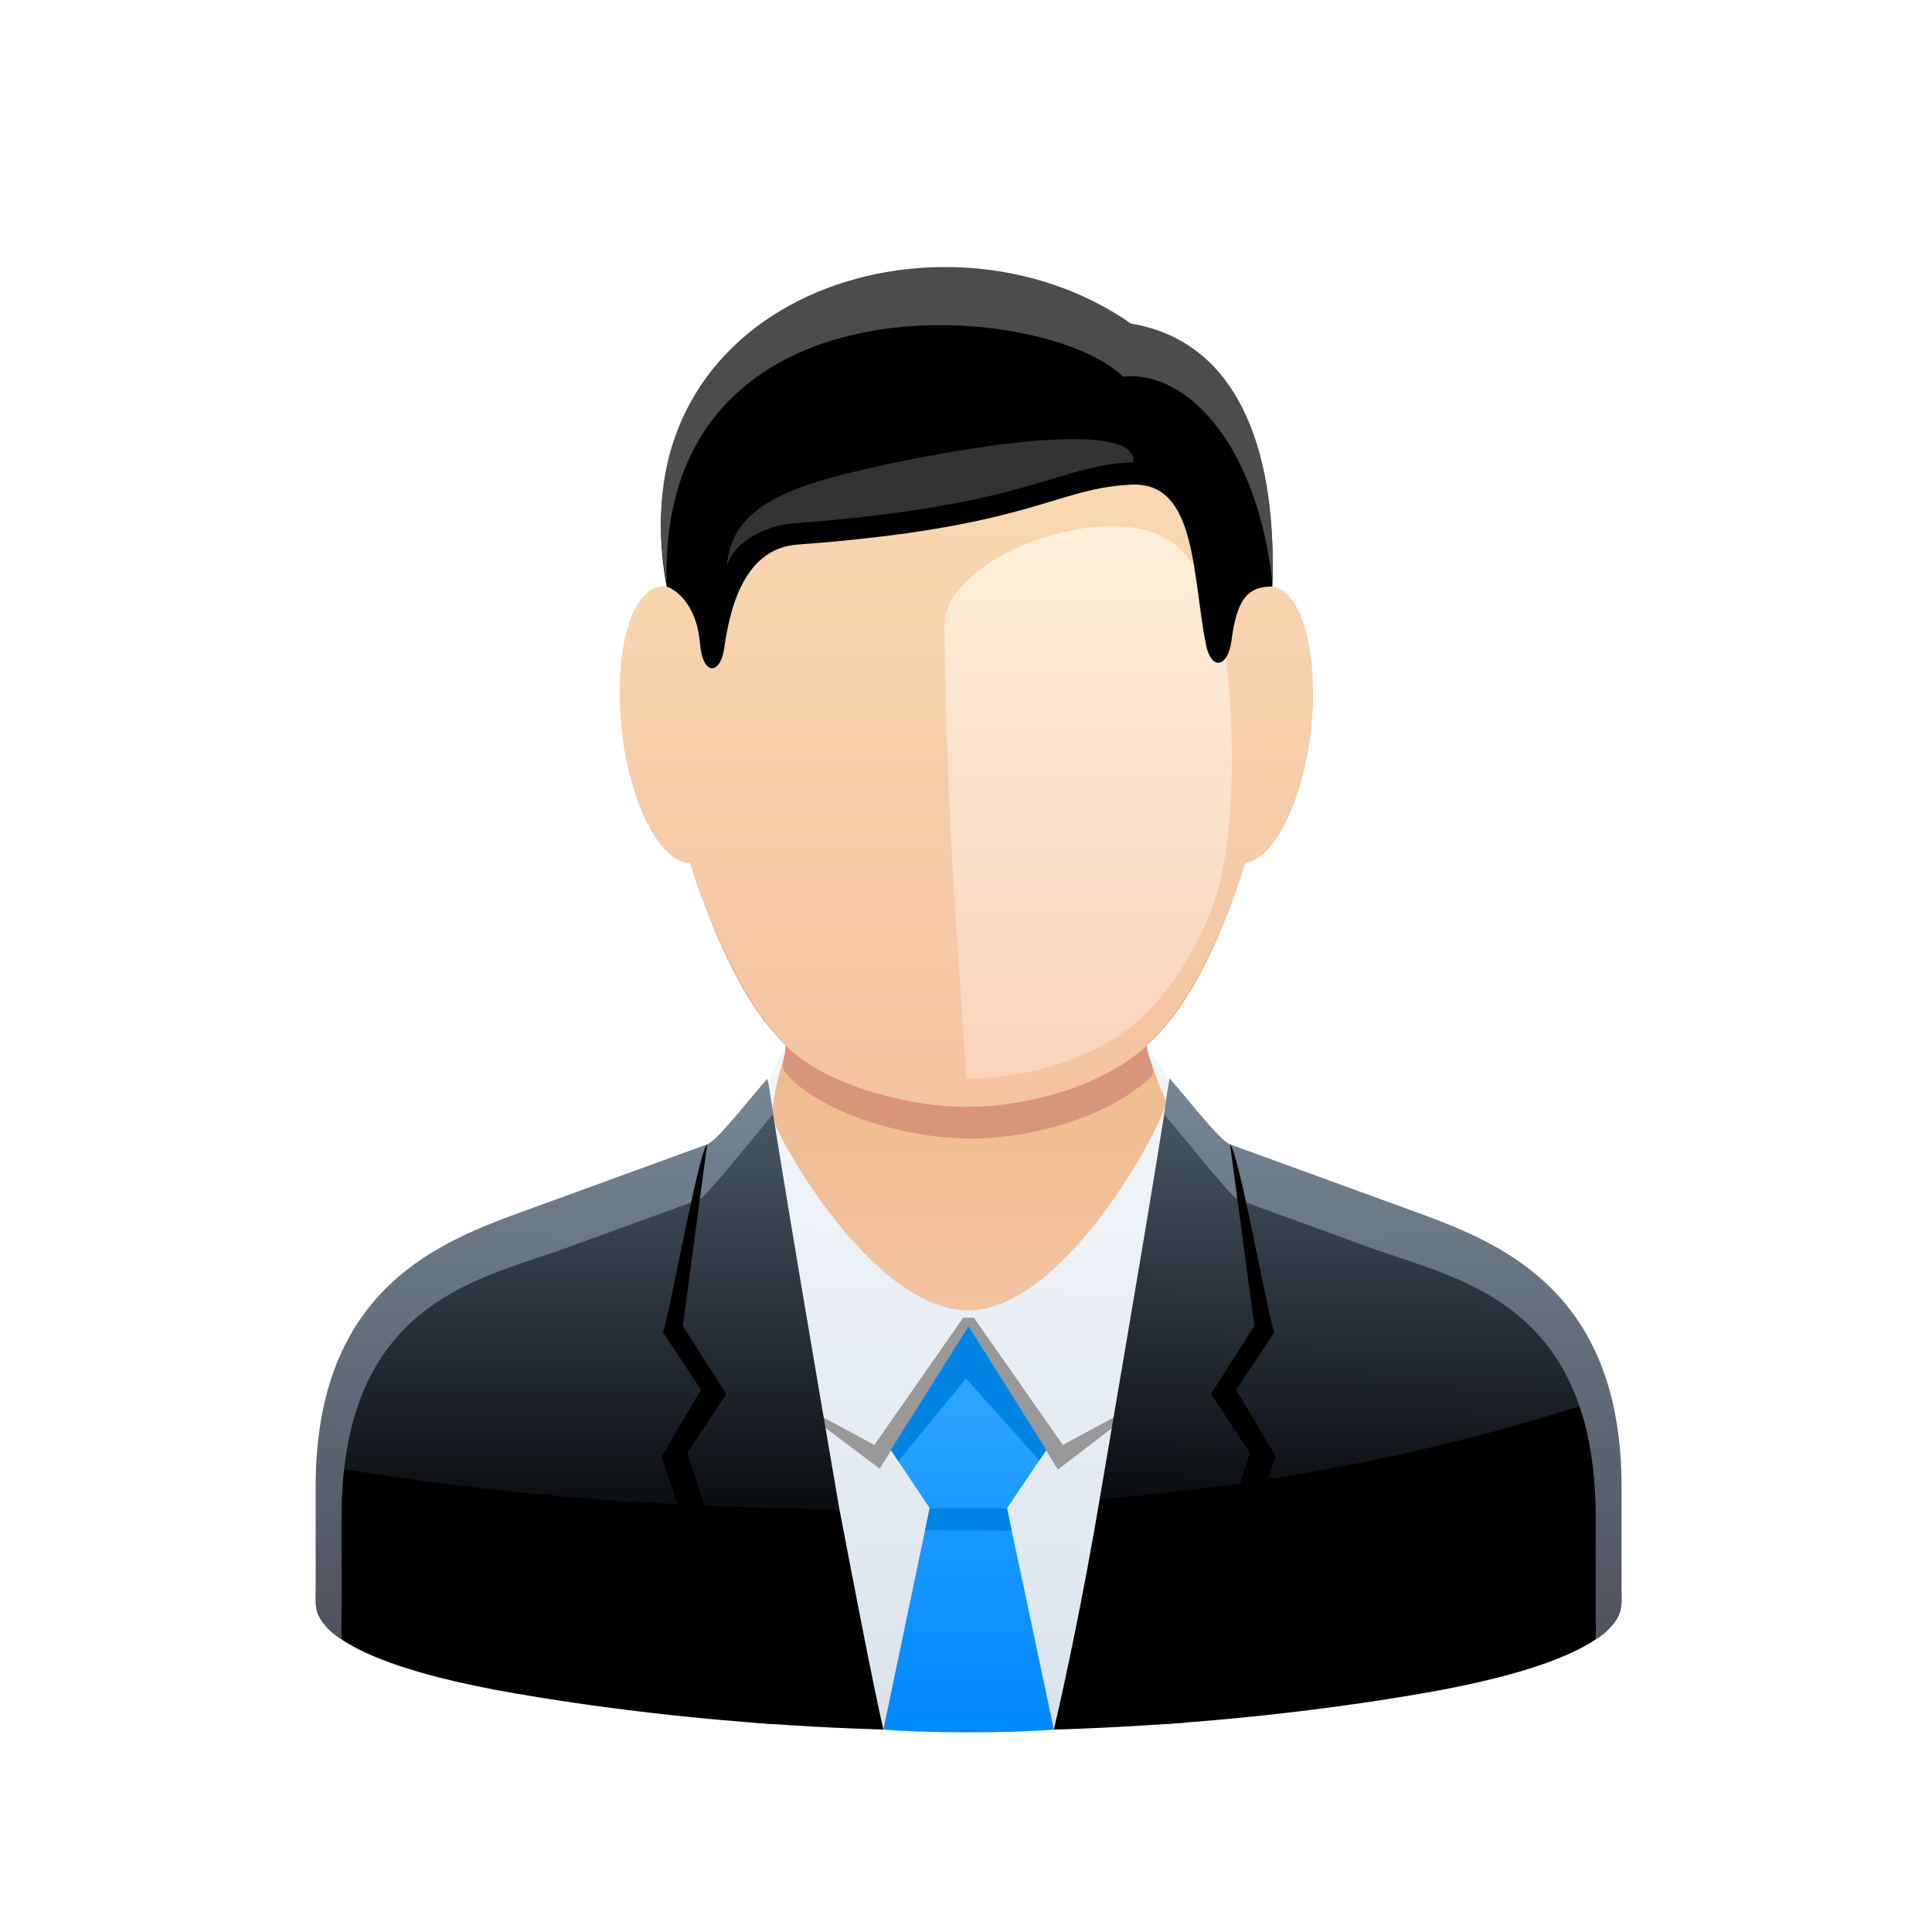 <?xml version="1.0" encoding="utf-8"?>
<!-- Generator: Adobe Illustrator 15.0.2, SVG Export Plug-In  -->
<!DOCTYPE svg PUBLIC "-//W3C//DTD SVG 1.1//EN" "http://www.w3.org/Graphics/SVG/1.1/DTD/svg11.dtd">
<svg version="1.1"
	 xmlns="http://www.w3.org/2000/svg" xmlns:xlink="http://www.w3.org/1999/xlink" xmlns:a="http://ns.adobe.com/AdobeSVGViewerExtensions/3.0/"
	 x="0px" y="0px" width="800px" height="800px" viewBox="-130.652 -110.574 800 800"
	 overflow="visible" enable-background="new -130.652 -110.574 800 800" xml:space="preserve">
<defs>
</defs>
<linearGradient id="SVGID_1_" gradientUnits="userSpaceOnUse" x1="171.145" y1="1166.746" x2="176.036" y2="886.546" gradientTransform="matrix(1.018 0 0 1.018 94.841 -580.835)">
	<stop  offset="0" style="stop-color:#DAE3ED"/>
	<stop  offset="1" style="stop-color:#F2F7FA"/>
</linearGradient>
<path fill="url(#SVGID_1_)" d="M83.009,590.688c-47.493-8.15-78.789-20.109-82.542-34.665c-0.712-2.787-0.396-6.099-0.396-8.894
	l-0.003-42.064c0-82.782,52.13-101.746,87.396-114.571l74.709-27.217c4.699-1.71,9.251-2.787,13.002-6.345
	c10.197-9.635,12.003-20.811,19.458-34.644c50.215,6.902,102.697,4.497,149.666-0.015l9.379,13.854
	c0.028,10.568,14.324,23.23,23.521,26.576l76.21,27.782c35.261,12.825,87.404,31.789,87.404,114.578l-0.01,48.008
	c-0.027,15.897-32.27,28.92-82.952,37.622C338.646,611.145,203.656,611.397,83.009,590.688L83.009,590.688z"/>
<polygon fill-rule="evenodd" clip-rule="evenodd" fill="#999999" points="268.17,435.067 231.379,487.77 193.114,467.053 
	233.611,497.603 270.406,438.59 307.418,497.944 347.702,467.053 309.436,487.77 272.645,435.067 268.17,435.067 "/>
<linearGradient id="SVGID_2_" gradientUnits="userSpaceOnUse" x1="271.6" y1="435.078" x2="270.216" y2="314.935">
	<stop  offset="0" style="stop-color:#F4C3A2"/>
	<stop  offset="1" style="stop-color:#EDBB8B"/>
</linearGradient>
<path fill="url(#SVGID_2_)" d="M189.291,350.82c-0.562-3.632,2.402-16.654,4.221-21.581c31.664-16.443,126.957-17.411,152.354-0.3
	c0.709,2.316,5.233,14.931,6.113,15.796c3.053,3.38-40.203,87.184-81.553,87.279C228.16,432.109,185.618,350.513,189.291,350.82
	L189.291,350.82z"/>
<linearGradient id="SVGID_3_" gradientUnits="userSpaceOnUse" x1="214.228" y1="955.09" x2="208.056" y2="601.492" gradientTransform="matrix(0.919 0 0 0.919 76.392 -517.058)">
	<stop  offset="0.15" style="stop-color:#D8957C"/>
	<stop  offset="0.85" style="stop-color:#DB9E87"/>
</linearGradient>
<path fill="url(#SVGID_3_)" d="M194.63,322.289c-18.532-18.135-31.282-49.916-39.585-75.627
	c-11.506-0.17-23.285-21.526-27.523-49.807c-0.583-25.315,6.12-45.118,16.761-46.624c0.889-0.13,1.785-0.123,2.678,0
	c5.496-27.395,17.421-51.892,33.8-71.156c50.747-59.681,133.214-55.681,180.565,0c16.368,19.251,28.297,43.762,33.796,71.149
	c0.886-0.123,1.776-0.123,2.661,0c7.268,1.035,12.688,10.616,15.213,24.654c0.045,5.656-0.275,11.632-1.018,17.786
	c-3.547,29.465-15.312,52.464-27.03,53.937c-8.293,26.438-21.353,58.365-40.645,75.68c0,5.18,4.409,10.46,1.562,13.139
	c-17.363,16.368-48.476,25.397-74.452,25.466s-60.117-9.881-75.221-25.459C190.998,330.077,194.64,329.417,194.63,322.289
	L194.63,322.289z"/>
<linearGradient id="SVGID_4_" gradientUnits="userSpaceOnUse" x1="192.302" y1="939.002" x2="192.302" y2="580.122" gradientTransform="matrix(0.919 0 0 0.919 92.703 -515.388)">
	<stop  offset="0" style="stop-color:#F4C3A2"/>
	<stop  offset="1" style="stop-color:#FADDB6"/>
</linearGradient>
<path fill="url(#SVGID_4_)" d="M194.63,322.289c-18.044-18.617-31.282-49.916-39.585-75.62
	c-12.062-0.191-24.429-23.66-28.085-54.004c-3.807-31.579,3.25-58.605,15.761-60.369c0.89-0.13,1.789-0.13,2.678,0
	c5.492-27.4,17.421-51.899,33.803-71.164c50.743-59.681,133.212-55.673,180.562,0.007c16.368,19.244,28.297,43.756,33.796,71.15
	c0.89-0.123,1.778-0.123,2.657,0c12.506,1.778,19.562,28.812,15.76,60.376c-3.547,29.465-15.312,52.464-27.03,53.937
	c-8.293,26.438-21.786,57.901-40.645,75.673c-17.366,16.375-48.472,25.404-74.451,25.473
	C243.871,347.822,209.733,337.873,194.63,322.289L194.63,322.289z"/>
<linearGradient id="SVGID_5_" gradientUnits="userSpaceOnUse" x1="257.029" y1="937.384" x2="257.029" y2="679.385" gradientTransform="matrix(0.887 0 0 0.887 92.003 -495.104)">
	<stop  offset="0" style="stop-color:#FAD3B9"/>
	<stop  offset="1" style="stop-color:#FFEFD9"/>
</linearGradient>
<path fill="url(#SVGID_5_)" d="M377.617,167.54c3.771,37.187,1.315,72.396-4.041,90.728c-6.058,20.708-18.62,40.375-32.263,53.233
	c-16.753,15.796-46.757,24.505-71.817,24.573c-2.201-38.011-7.986-99.3-9.111-187.328c-0.354-28.028,64.308-52.465,91.933-36.24
	C373.42,124.895,377.049,161.931,377.617,167.54L377.617,167.54z"/>
<path d="M159.198,155.785c-1.162-14.079-8.228-21.479-13.795-23.489C123.429,13.71,259.329-29.787,337.657,24.974
	c43.357,7.176,60.424,50.68,58.56,107.308c-10.619,0.021-14.746,5.614-16.991,22.713c-1.4,10.685-8.337,12.388-10.552,1.213
	c-5.688-28.669-3.758-67.293-30.703-66.101c-32.191,1.438-40.773,17.582-138.363,24.825c-19.806,1.465-27.367,21.165-30.402,42.999
	C167.723,168.589,160.359,169.863,159.198,155.785L159.198,155.785z"/>
<path d="M83.009,590.688c-47.493-8.15-78.789-20.109-82.542-34.665c0,0.007,3.131-45.901,4.845-59.327
	c0-2.092,128.312-9.199,211.618,17.65c6.893,36.008,13.701,71.408,18.198,91.252C183.403,604.051,132.022,599.096,83.009,590.688
	L83.009,590.688z"/>
<linearGradient id="SVGID_6_" gradientUnits="userSpaceOnUse" x1="33.732" y1="1077.664" x2="33.732" y2="904.259" gradientTransform="matrix(1.018 0 0 1.018 76.778 -582.684)">
	<stop  offset="0" style="stop-color:#0B0E12"/>
	<stop  offset="1" style="stop-color:#4E5C6B"/>
</linearGradient>
<path fill="url(#SVGID_6_)" d="M5.312,496.69c4.375-73.623,48.744-92.248,82.413-104.499l74.71-27.211
	c4.702-1.71,21.25-23.592,25.005-27.155c5.489,35.892,18.079,110.128,29.482,176.521C146.428,513.637,79.091,509.119,5.312,496.69
	L5.312,496.69z"/>
<linearGradient id="SVGID_7_" gradientUnits="userSpaceOnUse" x1="15.271" y1="1129.296" x2="19.201" y2="904.153" gradientTransform="matrix(1.018 0 0 1.018 76.778 -582.684)">
	<stop  offset="0" style="stop-color:#4F535E"/>
	<stop  offset="1" style="stop-color:#768594"/>
</linearGradient>
<path fill="url(#SVGID_7_)" d="M11.073,568.459c-3.908-2.276-9.172-6.862-10.606-12.443c-0.716-2.773-0.396-6.092-0.396-8.894
	l-0.003-42.064c0-82.775,52.13-101.739,87.396-114.564l74.709-27.217c4.699-1.71,21.251-23.599,25.006-27.155
	c0.722,4.852,1.561,8.824,2.287,14.61c-5.395,6.385-27.892,34.398-30.338,35.291l-55.807,20.328
	c-35.265,12.824-92.564,22.011-92.564,111.497l0.007,42.065C10.763,562.585,10.47,565.747,11.073,568.459L11.073,568.459z"/>
<path d="M159.614,464.867l-15.779-23.755c2.732-6.876,14.583-74.278,18.337-77.835l-10.079,75.217l17.991,28.158l-16.144,24.409
	l36.338,112.336l-9.905-0.729l-37.063-110.23L159.614,464.867L159.614,464.867z"/>
<path d="M457.848,590.695c47.493-8.15,78.787-20.109,82.543-34.672c0,0-5.693-74.626-11.371-86.121
	c-18.879-23.236-196.281-7.019-204.333,40.451c-6.679,39.373-14.137,74.85-18.958,95.252
	C357.453,604.057,408.834,599.104,457.848,590.695L457.848,590.695z"/>
<linearGradient id="SVGID_8_" gradientUnits="userSpaceOnUse" x1="292.328" y1="1073.459" x2="295.305" y2="902.914" gradientTransform="matrix(1.018 0 0 1.018 130.496 -582.683)">
	<stop  offset="0" style="stop-color:#0B0E12"/>
	<stop  offset="1" style="stop-color:#4E5C6B"/>
</linearGradient>
<path fill="url(#SVGID_8_)" d="M532.189,468.867c-13.228-51.571-53.893-66.372-83.041-76.983l-74.713-27.209
	c-4.699-1.711-17.002-24.989-20.758-28.546c-5.457,36.688-18.231,110.618-28.998,174.17
	C397.481,503.92,463.908,491.381,532.189,468.867L532.189,468.867z"/>
<linearGradient id="SVGID_9_" gradientUnits="userSpaceOnUse" x1="-369.791" y1="1129.301" x2="-365.861" y2="904.159" gradientTransform="matrix(-1.018 0 0 1.018 72.111 -582.683)">
	<stop  offset="0" style="stop-color:#4F535E"/>
	<stop  offset="1" style="stop-color:#768594"/>
</linearGradient>
<path fill="url(#SVGID_9_)" d="M529.783,568.466c3.908-2.276,9.176-6.862,10.607-12.443c0.715-2.774,0.395-6.093,0.395-8.894
	l0.004-42.064c0-82.775-52.131-101.74-87.396-114.564l-74.71-27.216c-4.698-1.711-21.25-23.6-25.006-27.156
	c-0.715,3.462-2.081,12.333-2.255,14.665c5.394,6.392,27.86,34.344,30.308,35.237l55.807,20.327
	c35.264,12.825,92.562,22.011,92.562,111.49l-0.003,42.065C530.097,562.592,530.387,565.754,529.783,568.466L529.783,568.466z"/>
<path d="M381.243,464.874l15.778-23.755c-2.732-6.876-14.583-74.277-18.338-77.834l10.079,75.217l-17.99,28.157l16.147,24.409
	l-36.342,112.336l9.904-0.729l37.064-110.23L381.243,464.874L381.243,464.874z"/>
<linearGradient id="SVGID_10_" gradientUnits="userSpaceOnUse" x1="163.85" y1="1189.856" x2="163.85" y2="1024.652" gradientTransform="matrix(1.018 0 0 1.018 103.634 -604.482)">
	<stop  offset="0.01" style="stop-color:#0088FF"/>
	<stop  offset="0.99" style="stop-color:#33AAFF"/>
</linearGradient>
<path fill-rule="evenodd" clip-rule="evenodd" fill="url(#SVGID_10_)" d="M270.406,438.583l32.191,51.237l-16.283,24.137
	l19.414,91.647c-19.581,1.669-55.064,1.396-70.601-0.007l19.183-91.668l-16.092-24.109L270.406,438.583L270.406,438.583z"/>
<polygon fill-rule="evenodd" clip-rule="evenodd" fill="#0084E3" points="270.406,438.583 302.598,489.821 299.705,494.1 
	269.306,460.26 241.322,494.461 238.218,489.821 270.406,438.583 "/>
<path fill="#4C4C4C" d="M145.402,130.741C123.429,12.15,259.329-31.346,337.657,23.421c43.357,7.168,60.424,50.673,58.56,107.307
	c-6.221-56.785-35.098-88.083-61.844-85.343C302.335,13.942,141.838-0.177,145.402,130.741L145.402,130.741z"/>
<path fill="#333333" d="M338.711,80.786c-32.951,1.472-41.738,17.996-141.639,25.41c-8.869,0.654-24.194,6.883-26.747,18.004
	c1.53-25.656,27.03-33.896,63.528-41.922C278.035,72.567,340.057,63.954,338.711,80.786L338.711,80.786z"/>
<polygon fill-rule="evenodd" clip-rule="evenodd" fill="#0084E3" points="286.314,513.93 288.273,523.205 252.392,523.095 
	254.311,513.93 286.314,513.93 "/>
</svg>
